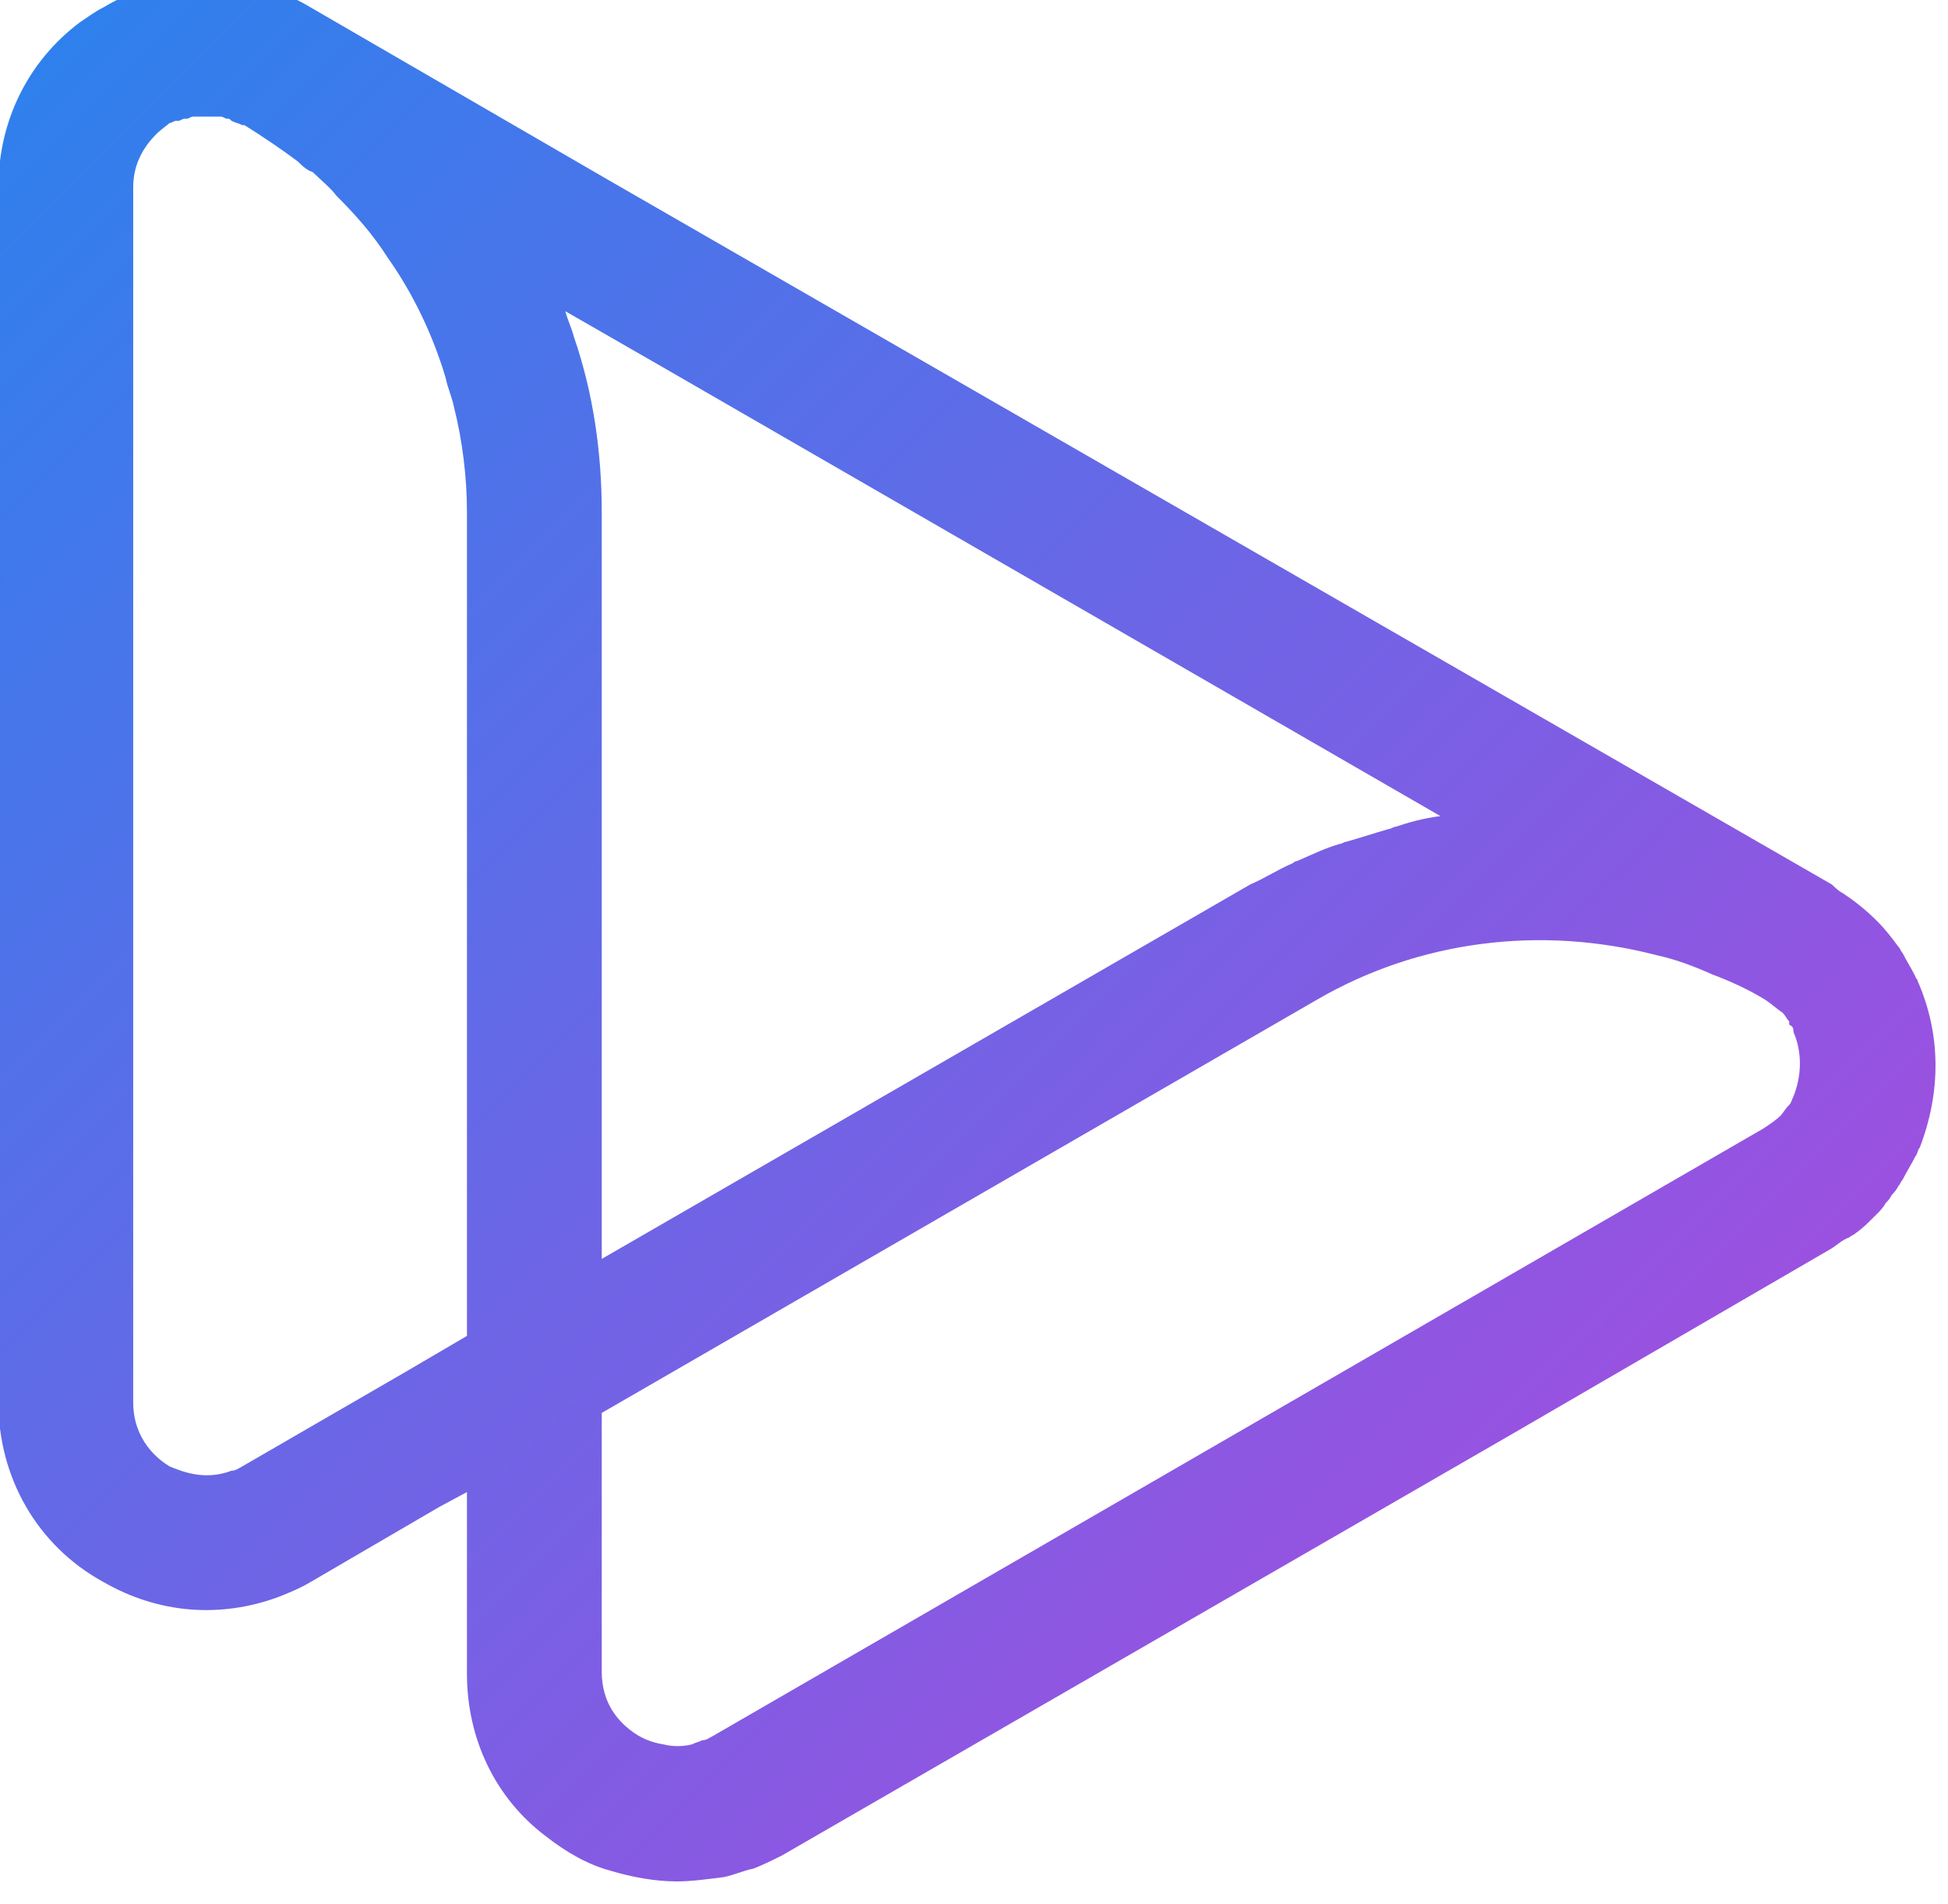 <svg width="45" height="44" viewBox="0 0 45 44" fill="none" xmlns="http://www.w3.org/2000/svg">
<path d="M44.297 22.662C44.297 22.612 44.248 22.612 44.248 22.563C44.149 22.365 44.05 22.217 43.951 22.019C43.902 21.97 43.902 21.92 43.852 21.871C43.704 21.673 43.556 21.475 43.358 21.278C43.111 21.031 42.864 20.833 42.567 20.635C42.468 20.586 42.37 20.487 42.32 20.438L13.999 4.127L7.179 0.173C5.696 -0.717 3.867 -0.717 2.385 0.173C2.187 0.272 1.989 0.42 1.841 0.519C0.655 1.409 -0.037 2.793 -0.037 4.325V32.398C-0.037 34.128 0.852 35.71 2.385 36.55C3.67 37.291 5.103 37.39 6.437 36.896C6.685 36.797 6.932 36.698 7.179 36.55L10.144 34.82L10.787 34.474V38.675C10.787 40.158 11.429 41.542 12.616 42.432C13.06 42.778 13.555 43.074 14.098 43.222C14.593 43.371 15.136 43.47 15.631 43.47C15.977 43.47 16.323 43.42 16.718 43.371C16.965 43.321 17.163 43.222 17.41 43.173C17.657 43.074 17.855 42.975 18.052 42.877L35.005 33.09L42.32 28.84C42.468 28.741 42.567 28.642 42.716 28.593C42.765 28.543 42.815 28.543 42.864 28.494C43.012 28.395 43.16 28.247 43.259 28.148C43.309 28.098 43.309 28.098 43.358 28.049C43.408 28 43.506 27.901 43.556 27.802C43.605 27.752 43.655 27.703 43.704 27.604C43.754 27.555 43.803 27.505 43.852 27.406C43.902 27.357 43.902 27.308 43.951 27.258C44.05 27.061 44.149 26.912 44.248 26.715C44.297 26.665 44.297 26.566 44.347 26.517C44.841 25.232 44.841 23.897 44.297 22.662ZM41.332 25.528C41.233 25.627 41.184 25.726 41.134 25.775C41.035 25.874 40.887 25.973 40.739 26.072L34.758 29.532L16.471 40.109C16.372 40.158 16.323 40.208 16.224 40.208C16.125 40.257 16.075 40.257 15.977 40.306C15.779 40.356 15.532 40.356 15.334 40.306C15.037 40.257 14.79 40.158 14.543 39.961C14.296 39.763 13.901 39.367 13.901 38.626V34.919V32.645L30.409 23.106C32.781 21.723 35.598 21.377 38.267 22.069C38.712 22.167 39.108 22.316 39.552 22.513C39.948 22.662 40.393 22.859 40.788 23.106C40.936 23.205 41.035 23.304 41.184 23.403C41.233 23.452 41.282 23.551 41.332 23.601V23.65C41.332 23.65 41.332 23.7 41.381 23.7C41.431 23.749 41.431 23.798 41.431 23.848C41.628 24.293 41.628 24.836 41.431 25.331C41.381 25.429 41.381 25.479 41.332 25.528ZM10.787 30.224V30.866L9.354 31.706L5.597 33.881C5.498 33.931 5.449 33.98 5.35 33.98C4.708 34.227 4.164 33.98 3.917 33.881C3.67 33.733 3.077 33.288 3.077 32.398V4.325C3.077 3.732 3.373 3.336 3.62 3.089C3.719 2.99 3.867 2.891 3.917 2.842C3.966 2.842 4.016 2.793 4.065 2.793C4.065 2.793 4.065 2.793 4.114 2.793C4.164 2.793 4.213 2.743 4.263 2.743H4.312C4.362 2.743 4.411 2.694 4.46 2.694H4.51C4.559 2.694 4.658 2.694 4.708 2.694H4.757C4.806 2.694 4.806 2.694 4.856 2.694C4.905 2.694 4.955 2.694 5.004 2.694C5.054 2.694 5.054 2.694 5.103 2.694C5.152 2.694 5.202 2.743 5.251 2.743C5.301 2.743 5.301 2.743 5.35 2.793C5.449 2.842 5.498 2.842 5.597 2.891C5.597 2.891 5.597 2.891 5.647 2.891C6.042 3.139 6.487 3.435 6.882 3.732C6.981 3.831 7.08 3.929 7.228 3.979C7.426 4.177 7.624 4.325 7.772 4.523C8.217 4.967 8.612 5.412 8.958 5.956C9.551 6.796 9.996 7.735 10.293 8.724C10.342 8.971 10.441 9.168 10.49 9.416C10.688 10.206 10.787 11.047 10.787 11.838V30.224ZM33.275 18.856C32.88 18.905 32.534 19.004 32.237 19.103C32.188 19.103 32.139 19.152 32.089 19.152C31.743 19.251 31.447 19.35 31.101 19.449C31.051 19.449 31.002 19.498 30.952 19.498C30.606 19.597 30.31 19.745 29.964 19.894C29.915 19.894 29.865 19.943 29.865 19.943C29.519 20.091 29.223 20.289 28.877 20.438L13.901 29.087V11.838C13.901 10.454 13.703 9.07 13.258 7.785C13.209 7.587 13.11 7.389 13.06 7.191L15.383 8.526L33.275 18.856Z" fill="url(#paint0_linear)"/>
<defs>
<linearGradient id="paint0_linear" x1="-1.936" y1="4.234" x2="32.582" y2="38.753" gradientUnits="userSpaceOnUse">
<stop stop-color="#2F80ED"/>
<stop offset="1" stop-color="#9B51E0"/>
</linearGradient>
</defs>
</svg>
